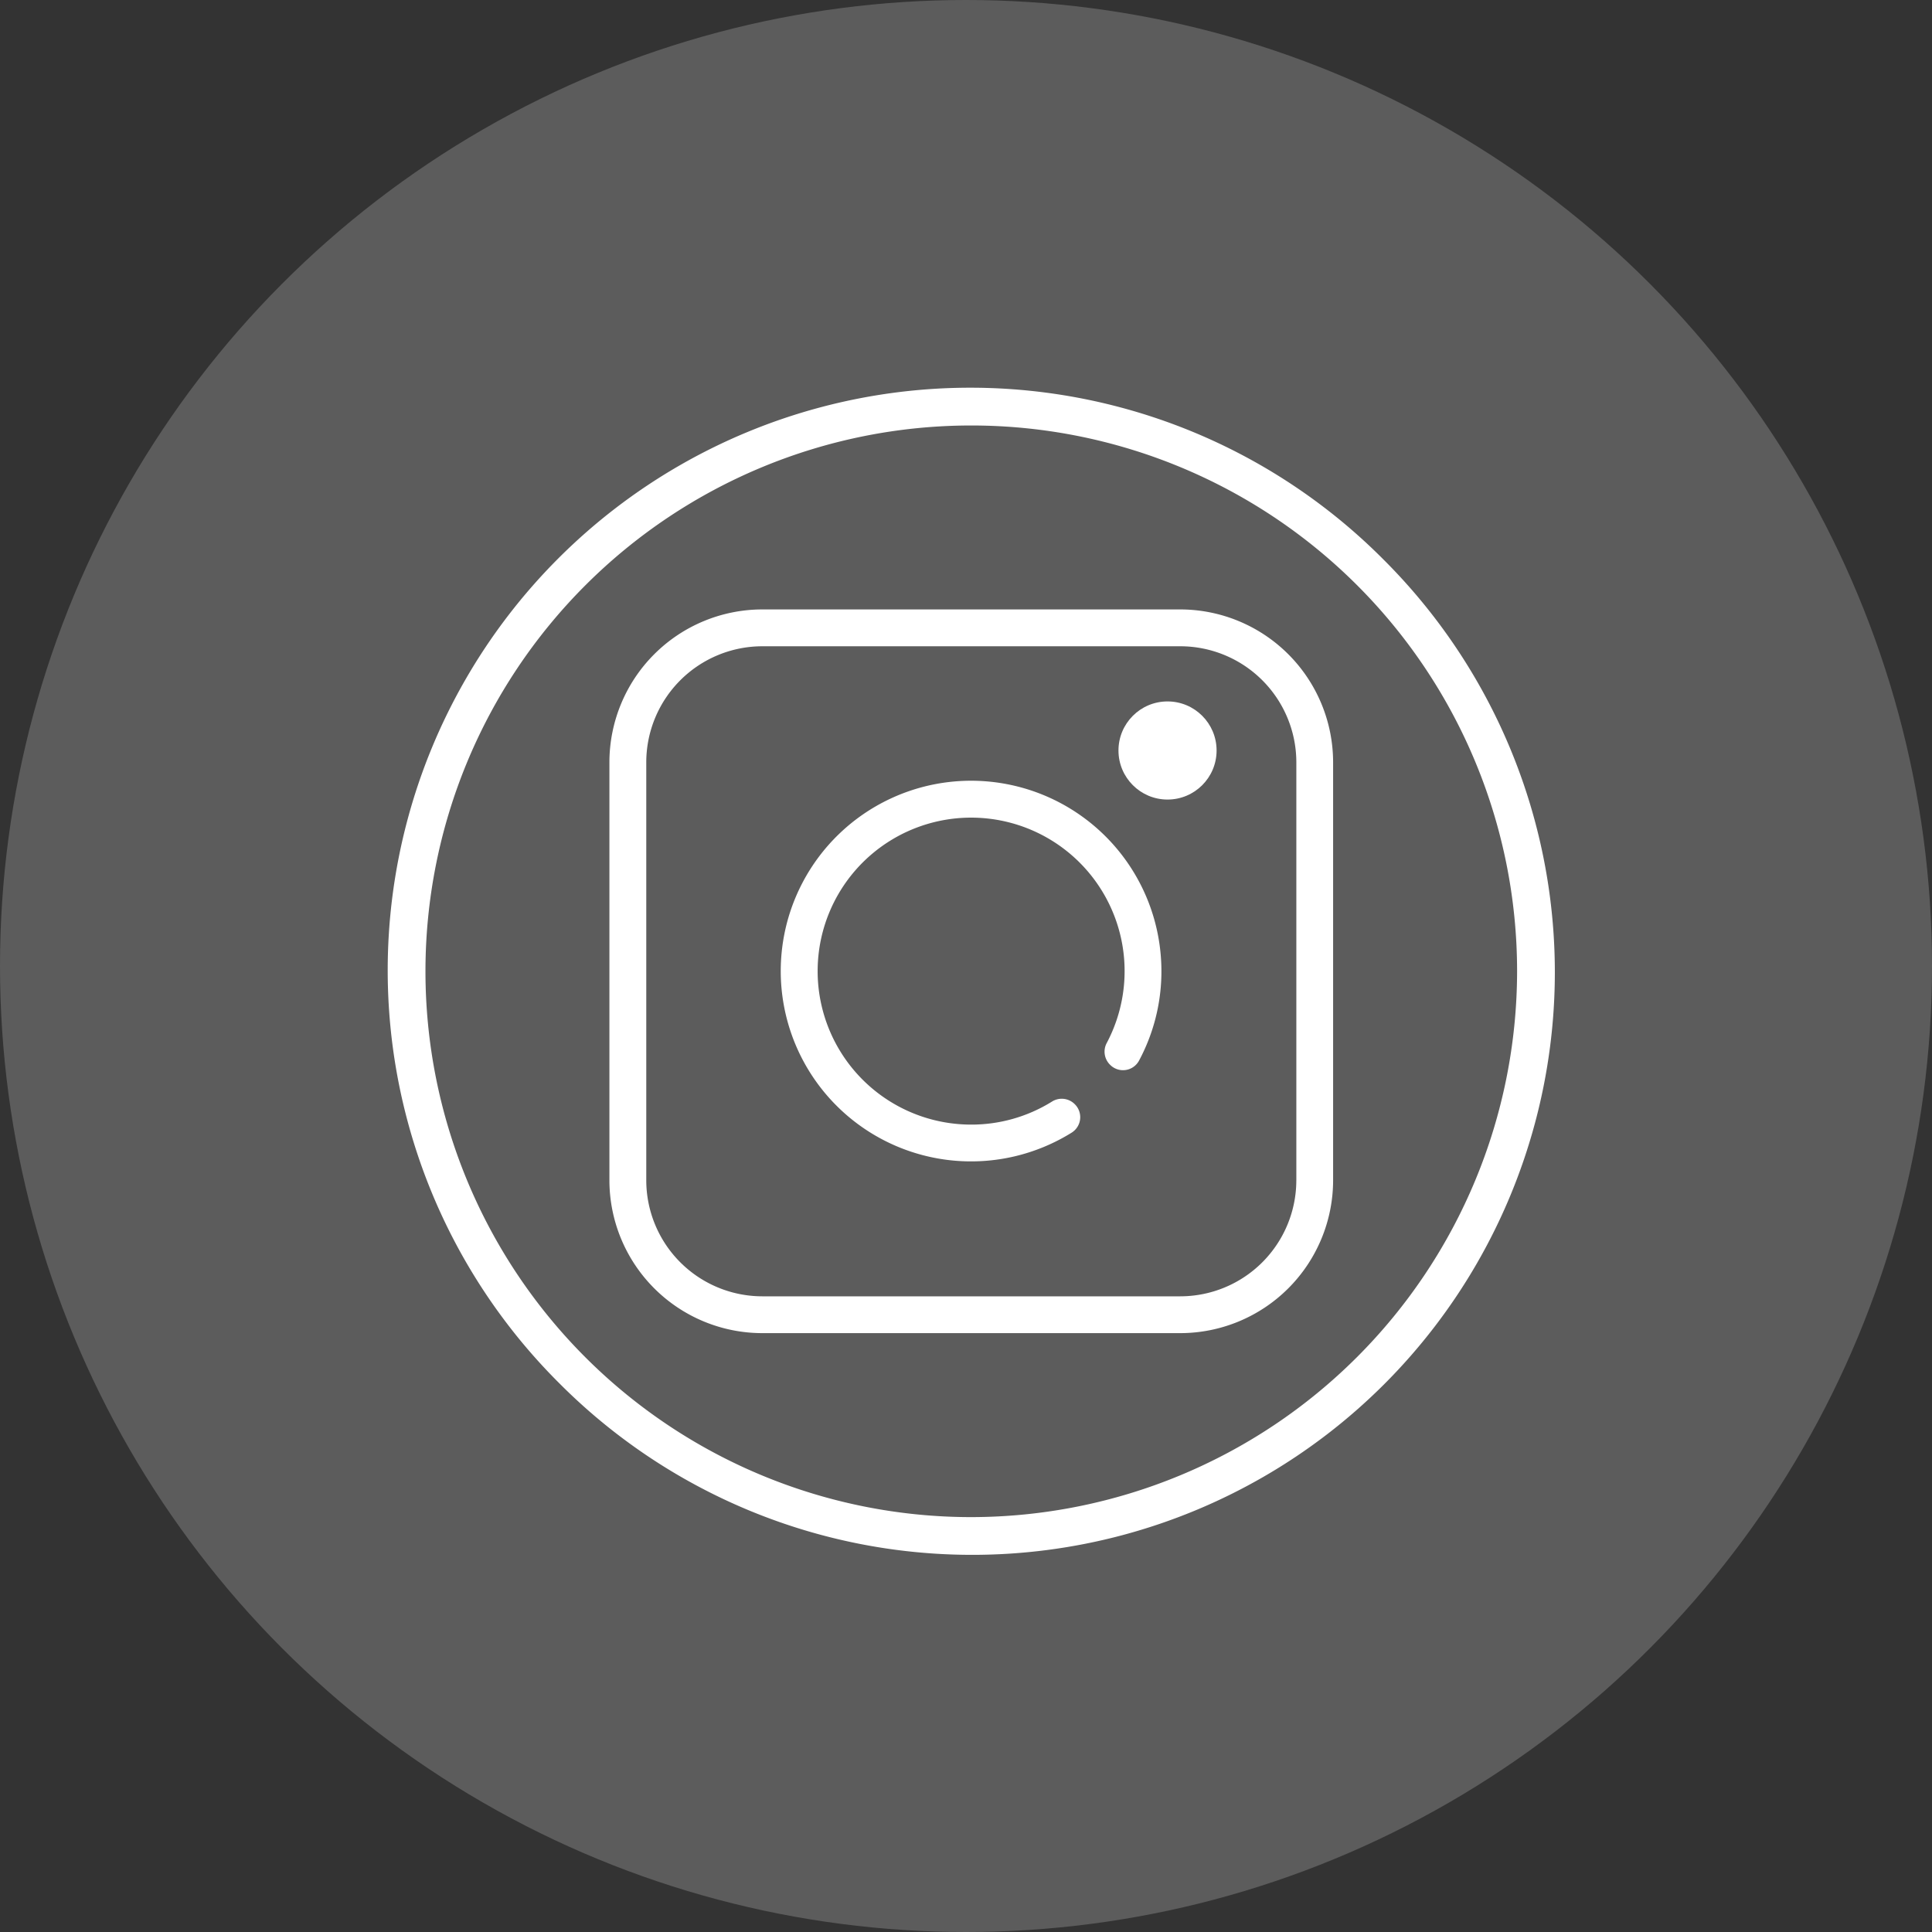 <svg xmlns="http://www.w3.org/2000/svg" width="183" height="183" viewBox="0 0 183 183"><rect x="0" y="0" width="183" height="183" fill="#333333" stroke="none"/><g transform="translate(-248 -1383)"><circle cx="91.5" cy="91.5" r="91.5" transform="translate(248 1383)" fill="#fff" opacity="0.2"/><g transform="translate(284.813 1419.813)"><g transform="translate(0 0)"><path d="M94.21,16.164A55.187,55.187,0,1,0,16.164,94.21,55.187,55.187,0,1,0,94.21,16.164ZM55.187,106.889a51.7,51.7,0,1,1,51.7-51.7A51.76,51.76,0,0,1,55.187,106.889Z" transform="translate(0 0)" fill="#fff"/></g><g transform="translate(20.913 20.913)"><path d="M151.084,97.011h-39.6a14.491,14.491,0,0,0-14.475,14.475v39.6a14.491,14.491,0,0,0,14.475,14.474h39.6a14.491,14.491,0,0,0,14.474-14.475v-39.6A14.491,14.491,0,0,0,151.084,97.011Zm10.989,54.073a11,11,0,0,1-10.989,10.989h-39.6A11,11,0,0,1,100.5,151.084v-39.6A11,11,0,0,1,111.486,100.5h39.6a11,11,0,0,1,10.989,10.989v39.6Z" transform="translate(-97.011 -97.011)" fill="#fff"/></g><g transform="translate(37.179 37.179)"><path d="M208.451,189.442a18.028,18.028,0,1,0-8.476,16.317,1.727,1.727,0,0,0,.311-2.686l-.025-.025a1.736,1.736,0,0,0-2.149-.232,14.432,14.432,0,0,1-7.795,2.178,14.538,14.538,0,1,1,12.987-7.733,1.735,1.735,0,0,0,.293,2.046l.027.027a1.721,1.721,0,0,0,2.732-.391A17.9,17.9,0,0,0,208.451,189.442Z" transform="translate(-172.463 -172.464)" fill="#fff"/></g><g transform="translate(69.129 29.627)"><circle cx="4.647" cy="4.647" r="4.647" fill="#fff"/></g></g></g></svg>